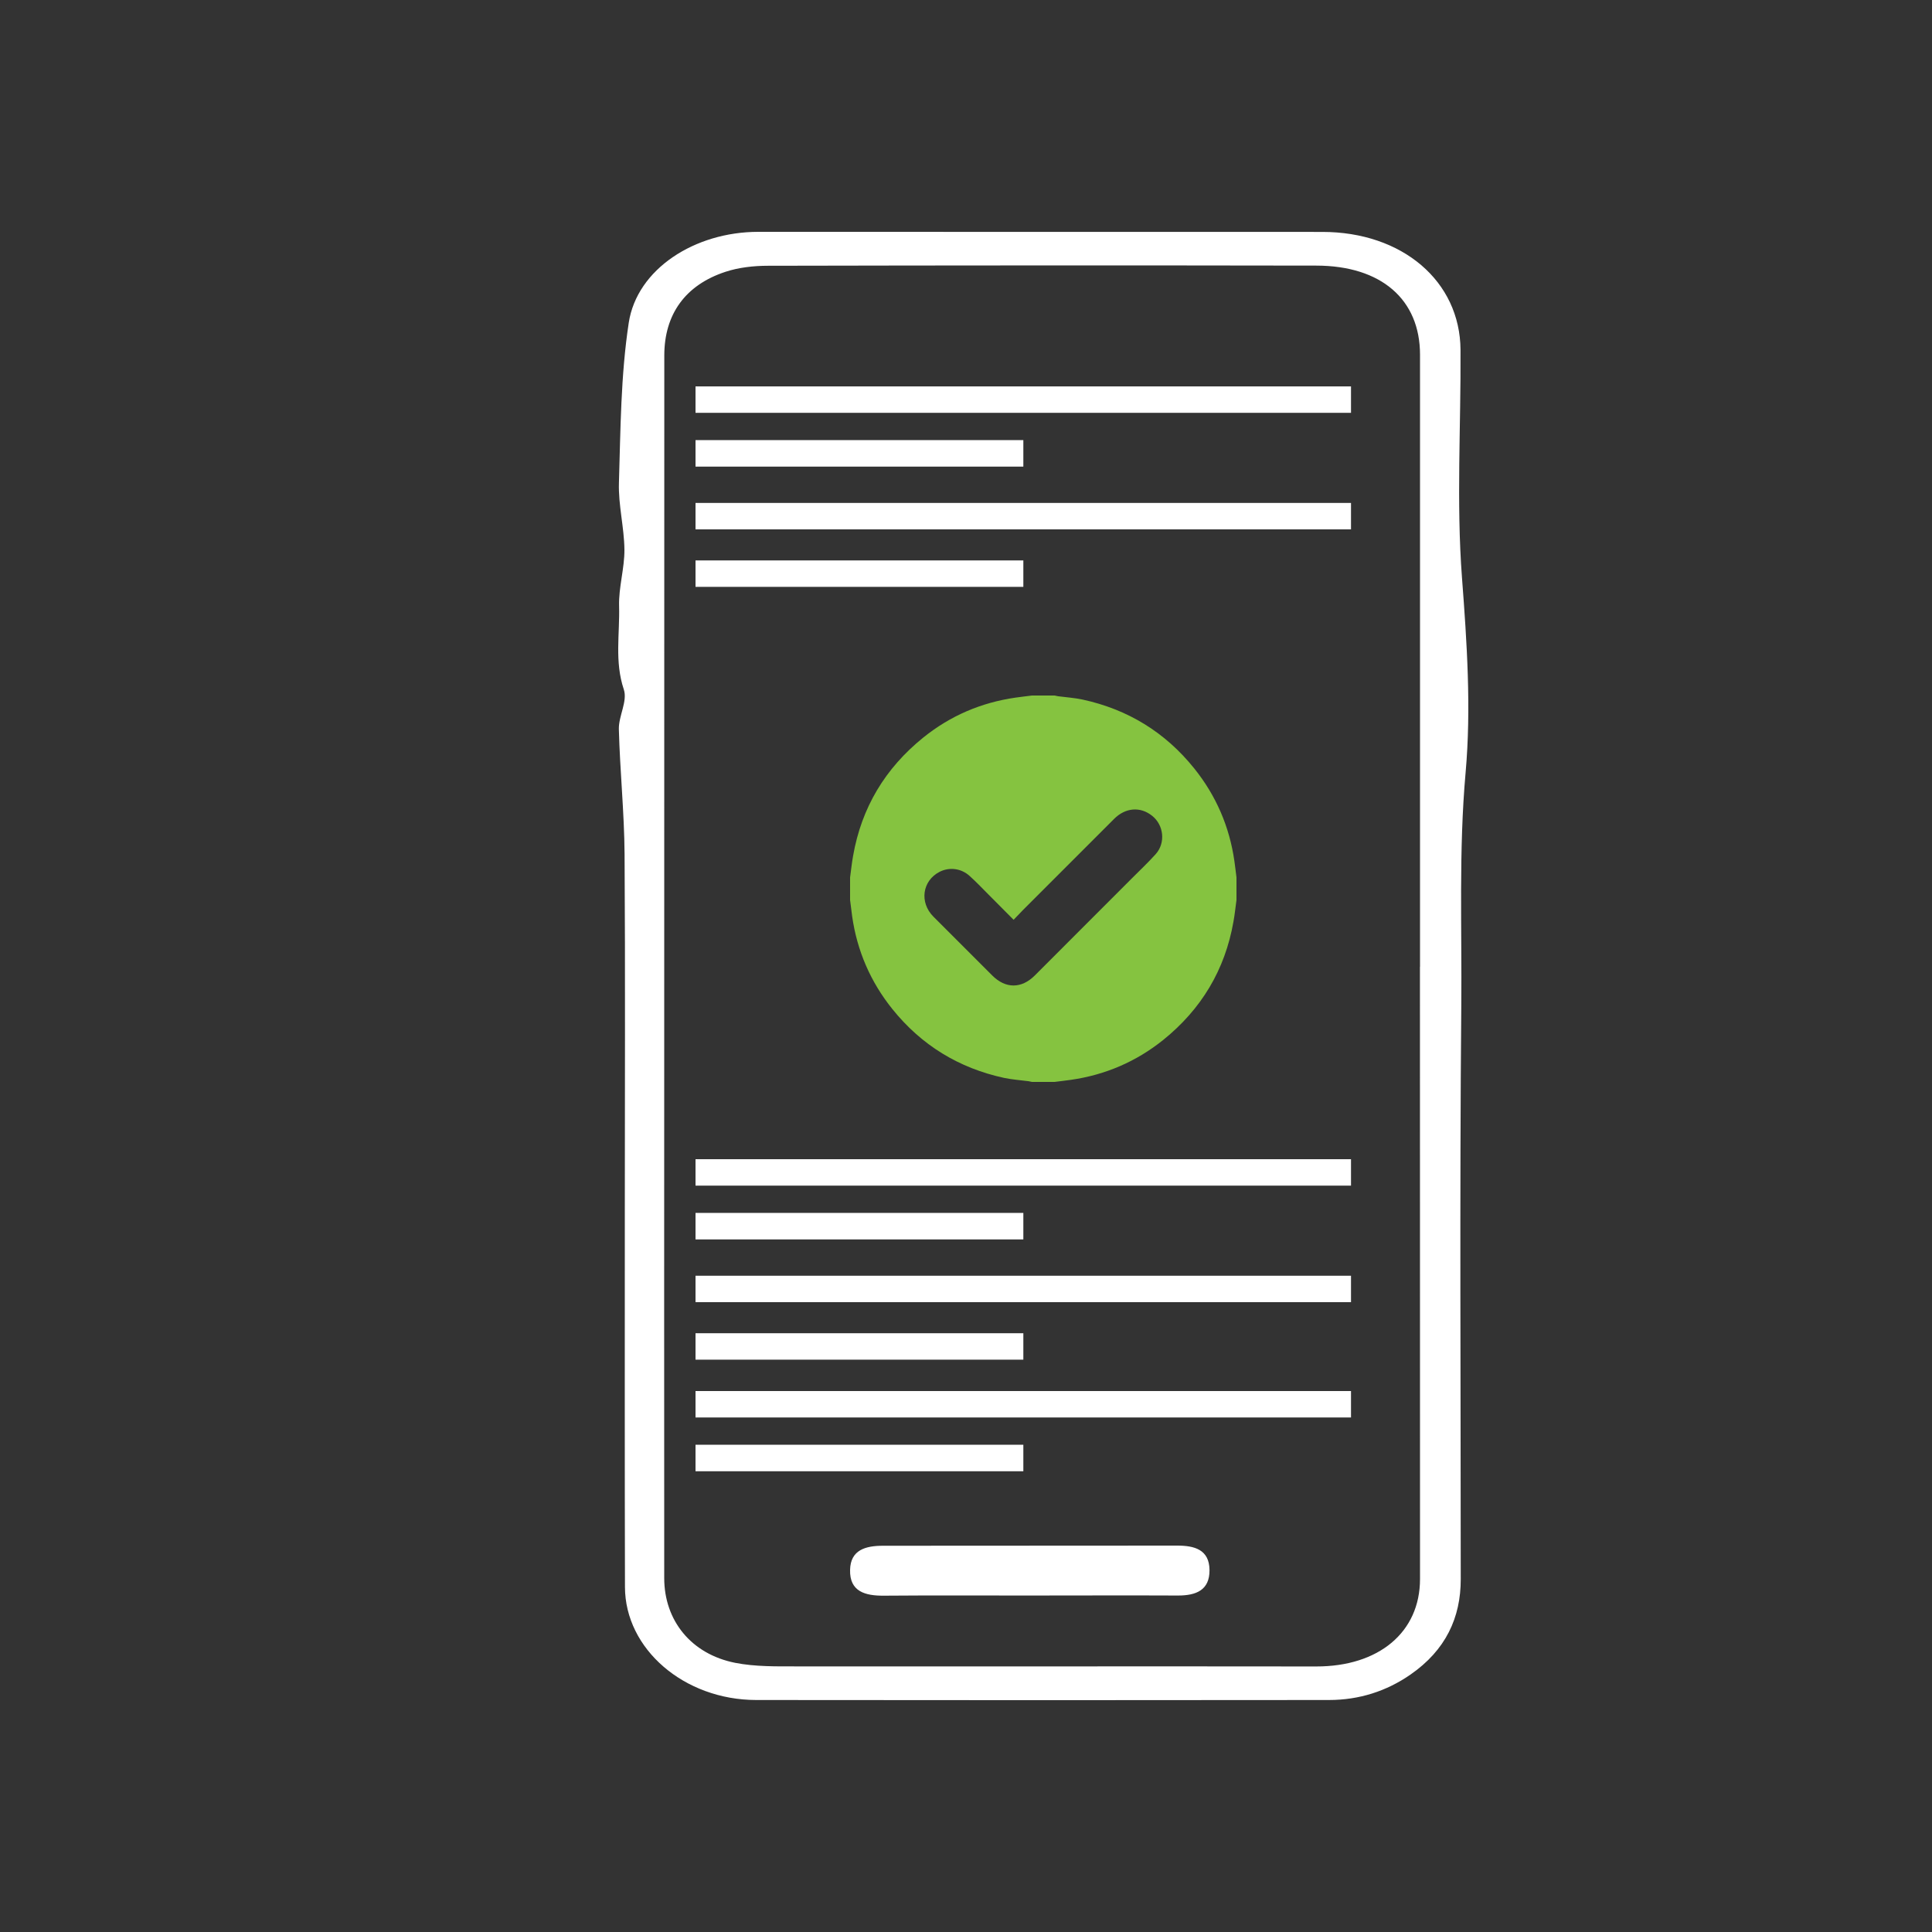 <svg width="25" height="25" viewBox="0 0 25 25" fill="none" xmlns="http://www.w3.org/2000/svg">
<rect x="0" y="0" width="25" height="25" fill="#333333" stroke="none"/>
<path d="M8.085 15.717C8.085 14.162 8.092 12.608 8.082 11.053C8.078 10.514 8.022 9.975 8.008 9.436C8.004 9.264 8.123 9.074 8.072 8.921C7.951 8.56 8.021 8.201 8.011 7.843C8.004 7.6 8.082 7.355 8.08 7.112C8.077 6.824 8 6.535 8.009 6.248C8.03 5.557 8.032 4.86 8.136 4.176C8.243 3.481 8.99 3 9.812 3C12.245 3 14.678 3 17.111 3.001C18.145 3.001 18.894 3.638 18.899 4.528C18.905 5.511 18.844 6.497 18.918 7.476C18.982 8.317 19.039 9.164 18.965 9.995C18.875 11.005 18.918 12.01 18.909 13.018C18.887 15.491 18.902 17.963 18.902 20.436C18.902 20.932 18.708 21.353 18.25 21.67C17.942 21.883 17.589 21.998 17.196 21.998C14.725 22.001 12.255 22.001 9.785 21.998C8.853 21.997 8.088 21.338 8.087 20.535C8.083 18.929 8.085 17.323 8.085 15.717ZM18.374 12.511C18.375 12.511 18.375 12.511 18.375 12.511C18.375 9.87 18.375 7.23 18.375 4.59C18.375 3.875 17.873 3.438 17.033 3.437C14.667 3.433 12.302 3.434 9.936 3.439C9.753 3.439 9.558 3.461 9.388 3.517C8.867 3.688 8.597 4.068 8.596 4.597C8.595 7.533 8.595 10.469 8.595 13.405C8.594 15.743 8.594 18.081 8.595 20.42C8.595 20.97 8.944 21.404 9.513 21.517C9.772 21.568 10.048 21.563 10.316 21.563C12.554 21.565 14.793 21.561 17.031 21.564C17.841 21.565 18.375 21.122 18.375 20.432C18.374 17.792 18.374 15.151 18.374 12.511Z" fill="white"/>
<path d="M17.482 5H9V5.342H17.482V5Z" fill="white"/>
<path d="M17.482 15H9V15.342H17.482V15Z" fill="white"/>
<path d="M17.482 18H9V18.342H17.482V18Z" fill="white"/>
<path d="M17.482 6.508H9V6.85H17.482V6.508Z" fill="white"/>
<path d="M17.482 16.508H9V16.85H17.482V16.508Z" fill="white"/>
<path d="M13.242 5.695H9V6.038H13.242V5.695Z" fill="white"/>
<path d="M13.242 15.695H9V16.038H13.242V15.695Z" fill="white"/>
<path d="M13.242 18.695H9V19.038H13.242V18.695Z" fill="white"/>
<path d="M13.242 7.252H9V7.594H13.242V7.252Z" fill="white"/>
<path d="M13.242 17.252H9V17.594H13.242V17.252Z" fill="white"/>
<path d="M16 11.354C16 11.451 16 11.549 16 11.646C15.987 11.739 15.978 11.833 15.961 11.925C15.852 12.55 15.545 13.059 15.053 13.456C14.703 13.737 14.304 13.909 13.858 13.973C13.788 13.983 13.717 13.991 13.646 14C13.549 14 13.451 14 13.353 14C13.339 13.997 13.325 13.993 13.311 13.991C13.205 13.977 13.097 13.97 12.993 13.948C12.407 13.821 11.923 13.525 11.547 13.057C11.265 12.706 11.091 12.305 11.027 11.858C11.017 11.787 11.009 11.717 11 11.646C11 11.549 11 11.451 11 11.354C11.013 11.261 11.022 11.167 11.039 11.075C11.148 10.45 11.455 9.941 11.947 9.544C12.297 9.262 12.696 9.091 13.142 9.027C13.212 9.017 13.283 9.009 13.354 9C13.451 9 13.549 9 13.647 9C13.661 9.003 13.675 9.007 13.689 9.009C13.795 9.023 13.903 9.03 14.007 9.052C14.593 9.179 15.077 9.475 15.453 9.943C15.735 10.294 15.909 10.695 15.973 11.142C15.983 11.212 15.991 11.283 16 11.354ZM13.116 11.902C13.001 11.787 12.893 11.677 12.784 11.568C12.706 11.489 12.629 11.409 12.547 11.335C12.437 11.235 12.284 11.217 12.157 11.282C11.934 11.398 11.895 11.677 12.078 11.861C12.331 12.115 12.586 12.369 12.84 12.623C13.012 12.795 13.217 12.795 13.389 12.624C13.806 12.206 14.224 11.789 14.641 11.371C14.747 11.265 14.856 11.162 14.956 11.051C15.085 10.905 15.059 10.675 14.908 10.556C14.755 10.434 14.563 10.45 14.417 10.596C14.024 10.988 13.632 11.38 13.24 11.773C13.2 11.814 13.16 11.857 13.116 11.902Z" fill="#85C340"/>
<path d="M13.29 20.646C12.672 20.646 12.056 20.643 11.437 20.648C11.197 20.65 10.993 20.596 11 20.315C11.005 20.054 11.203 20.002 11.426 20.002C12.696 20.002 13.964 20 15.233 20C15.454 20 15.649 20.05 15.651 20.317C15.653 20.578 15.476 20.646 15.244 20.646C14.593 20.643 13.942 20.646 13.29 20.646Z" fill="white"/>
</svg>
